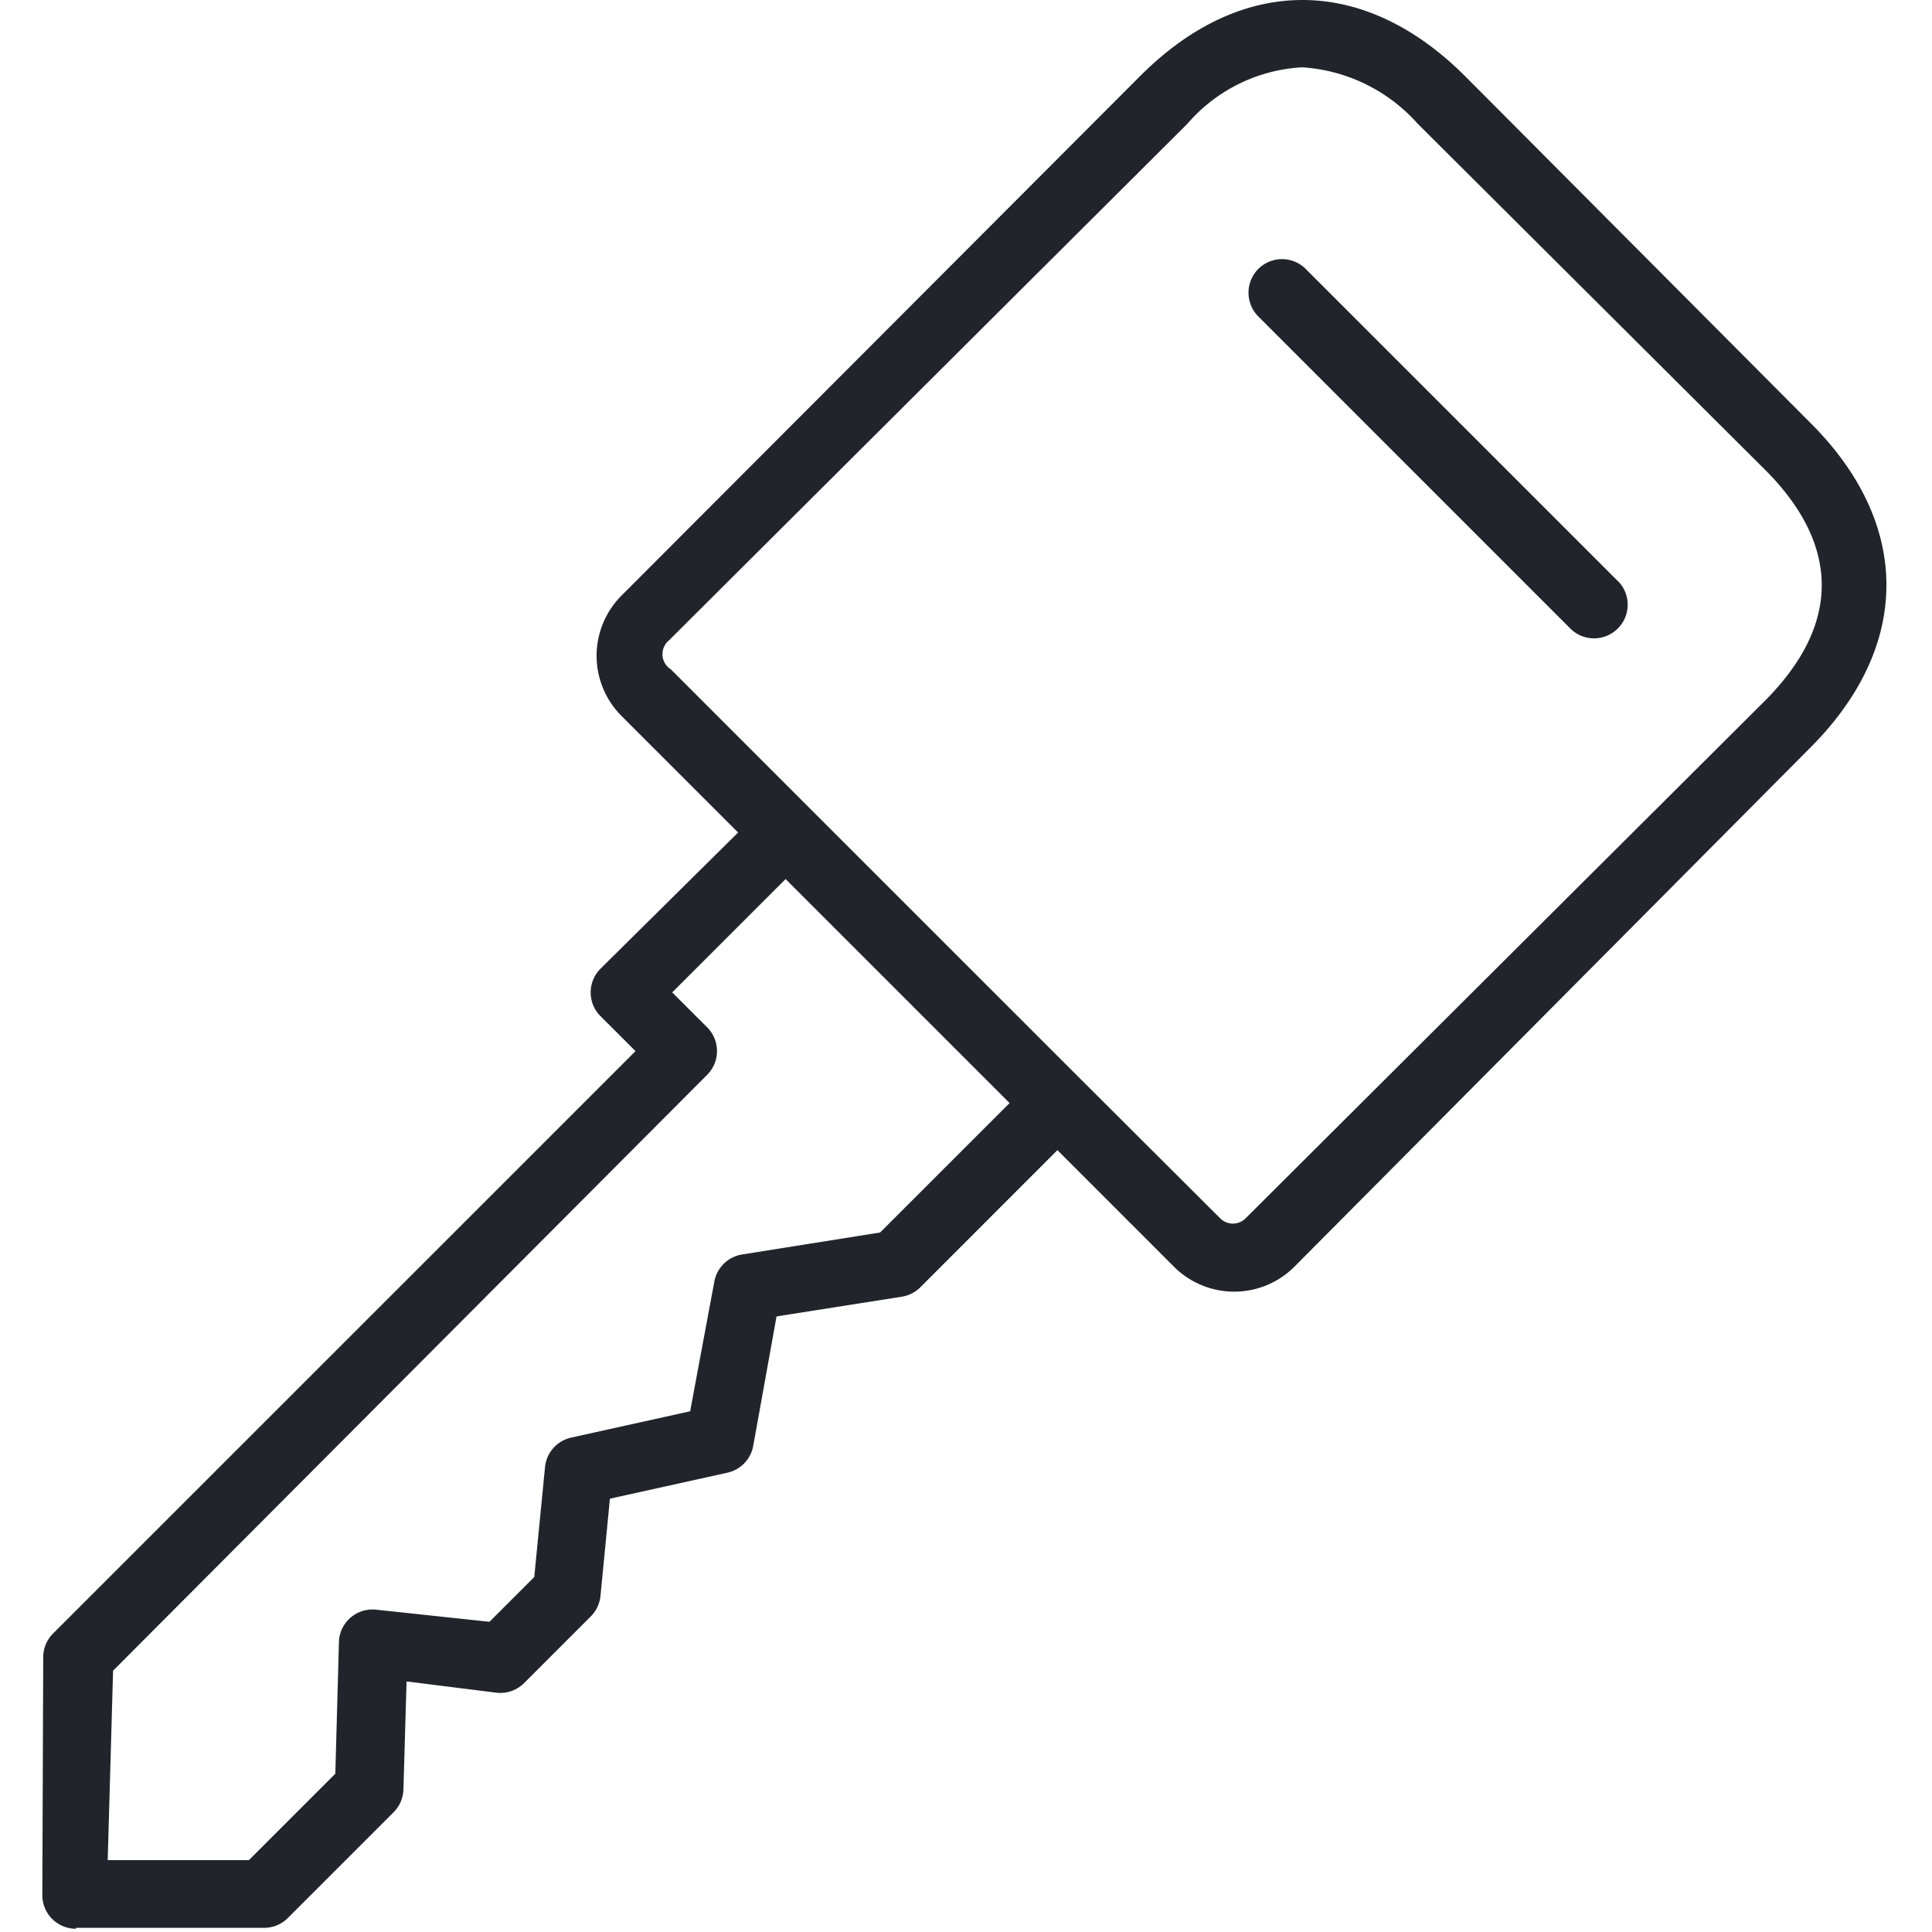 <svg xmlns="http://www.w3.org/2000/svg" width="32" height="32" viewBox="0 0 32 32">
<path fill="#21252B" fill-rule="evenodd" d="M29.982 7c1.684 1.676 1.684 3.702 0 5.386L21.44 20.98l-.002.002a1.41 1.41 0 0 1-1.994-.002l-1.93-1.93-2.27 2.271a.557.557 0 0 1-.304.156l-2.078.327-.386 2.144a.557.557 0 0 1-.43.445l-1.944.43-.156 1.61a.557.557 0 0 1-.163.342L8.678 27.88a.557.557 0 0 1-.46.156l-1.484-.186-.052 1.788a.557.557 0 0 1-.163.379l-1.751 1.751a.556.556 0 0 1-.394.163H1.258v.015H1.25a.556.556 0 0 1-.549-.564l.015-3.94a.556.556 0 0 1 .163-.386l9.647-9.646-.58-.579a.556.556 0 0 1 0-.786l2.279-2.256-1.93-1.93-.002-.002a1.41 1.41 0 0 1 .003-1.994l8.585-8.6c1.677-1.684 3.703-1.684 5.387 0L29.982 7zM14.577 20.414l2.145-2.144-3.71-3.71-1.878 1.877.579.579a.556.556 0 0 1 0 .786l-9.84 9.87-.089 3.138h2.338l1.432-1.432.06-2.182.003-.049a.557.557 0 0 1 .62-.485l1.87.2.742-.742.178-1.818a.556.556 0 0 1 .43-.49l1.974-.437.4-2.145a.557.557 0 0 1 .46-.452l2.286-.364zM29.24 11.6c1.573-1.588.868-2.946 0-3.814L23.482 2.05a2.797 2.797 0 0 0-1.915-.935c-.734.04-1.42.378-1.9.935l-8.585 8.555a.297.297 0 0 0 .03.482l2.322 2.323 4.453 4.452 2.322 2.316.003.003a.297.297 0 0 0 .42-.003L29.24 11.6zm-2.414-1.946a.557.557 0 0 1-.814.759l-5.157-5.158a.559.559 0 0 1 0-.814.557.557 0 0 1 .786.028l5.157 5.157c.01.009.02.018.028.028z"/>
</svg>
